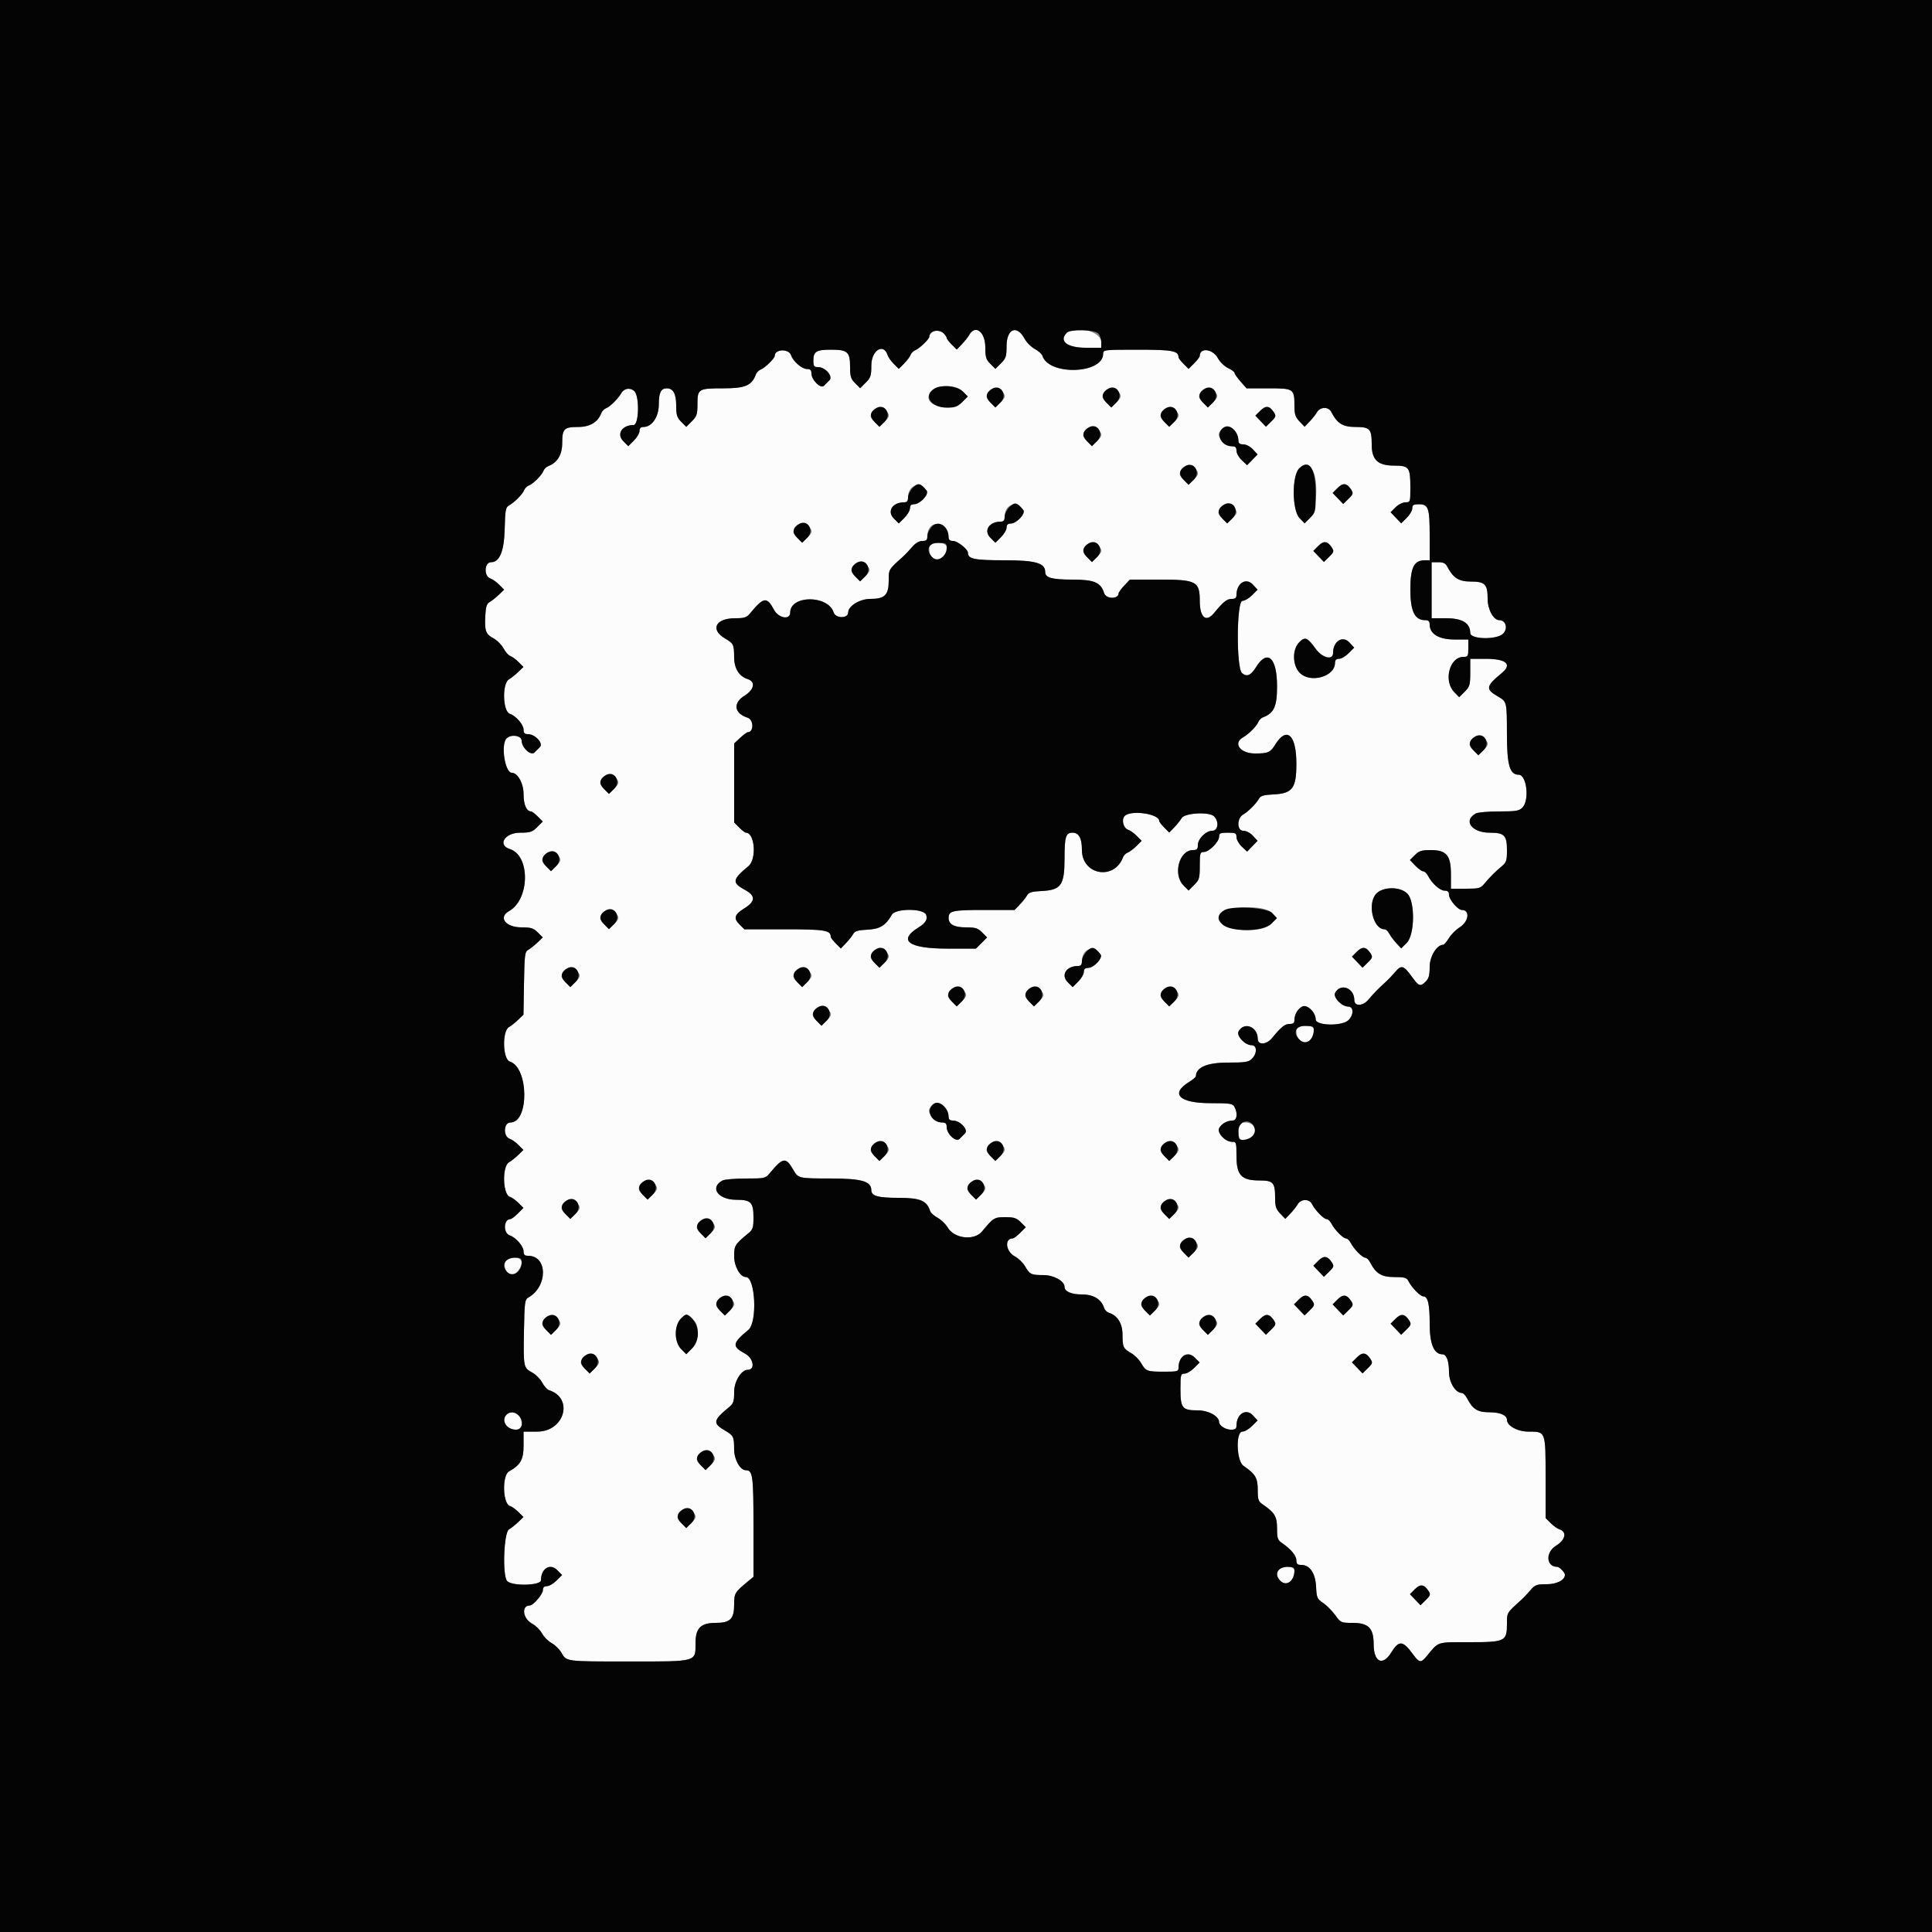 <svg id="svg" version="1.1" xmlns="http://www.w3.org/2000/svg" xmlns:xlink="http://www.w3.org/1999/xlink" width="400" height="400" viewBox="0, 0, 400,400"><rect x="0" y="0" width="400" height="400" fill="#808080" stroke="none"/><g id="svgg"><path id="path0" d="M192.880 68.880 C 192.616 69.144,192.400 69.518,192.400 69.711 C 192.400 70.207,190.338 72.194,189.491 72.514 C 189.101 72.661,188.661 73.101,188.514 73.491 C 188.367 73.881,187.760 74.690,187.166 75.288 L 186.085 76.376 185.057 75.348 C 184.491 74.782,183.920 73.978,183.787 73.561 C 182.949 70.919,180.400 72.513,180.400 75.680 C 180.400 77.773,180.260 78.202,179.243 79.219 L 178.085 80.376 177.043 79.334 C 176.159 78.450,176.000 77.937,176.000 75.974 C 176.000 72.855,175.498 72.400,172.051 72.400 C 168.998 72.400,168.400 72.774,168.400 74.680 C 168.400 75.801,168.543 76.000,169.345 76.000 C 170.895 76.000,172.547 77.910,171.716 78.742 C 171.353 79.104,170.838 79.619,170.570 79.887 C 169.910 80.547,168.000 78.658,168.000 77.345 C 168.000 76.618,167.782 76.400,167.055 76.400 C 166.032 76.400,164.177 74.787,163.787 73.561 C 163.335 72.136,160.400 72.239,160.400 73.680 C 160.400 74.201,158.365 76.184,157.491 76.514 C 157.101 76.661,156.661 77.101,156.514 77.491 C 155.627 79.841,154.320 80.400,149.711 80.400 C 144.580 80.400,144.400 80.512,144.400 83.711 C 144.400 85.770,144.257 86.205,143.243 87.219 L 142.085 88.376 141.043 87.334 C 140.159 86.450,140.000 85.937,140.000 83.974 C 140.000 81.538,139.380 80.400,138.051 80.400 C 136.845 80.400,136.400 81.292,136.400 83.711 C 136.400 86.300,134.980 88.400,133.231 88.400 C 132.656 88.400,132.400 88.656,132.400 89.231 C 132.400 89.688,131.879 90.582,131.243 91.219 L 130.085 92.376 129.053 91.343 C 127.583 89.874,128.772 88.000,131.174 88.000 C 132.286 88.000,132.435 82.092,131.350 81.007 C 130.527 80.184,129.213 80.367,128.641 81.385 C 127.999 82.527,126.310 84.205,125.491 84.514 C 125.101 84.661,124.661 85.101,124.514 85.491 C 123.791 87.405,122.148 88.400,119.711 88.400 C 116.779 88.400,116.400 88.779,116.400 91.711 C 116.400 94.148,115.405 95.791,113.491 96.514 C 113.101 96.661,112.661 97.101,112.514 97.491 C 112.169 98.405,110.405 100.169,109.491 100.514 C 109.101 100.661,108.661 101.101,108.514 101.491 C 108.205 102.309,106.529 103.997,105.385 104.643 C 104.690 105.035,104.587 105.599,104.486 109.587 C 104.372 114.121,103.433 116.400,101.680 116.400 C 100.239 116.400,100.136 119.335,101.561 119.787 C 101.978 119.920,102.782 120.491,103.348 121.057 L 104.376 122.085 103.273 123.143 C 102.666 123.724,101.816 124.399,101.385 124.641 C 100.771 124.986,100.573 125.595,100.478 127.425 C 100.311 130.619,100.544 131.281,102.142 132.141 C 102.899 132.548,103.848 133.494,104.251 134.243 C 104.654 134.992,105.285 135.700,105.652 135.816 C 106.019 135.933,106.782 136.491,107.348 137.057 L 108.376 138.085 107.273 139.143 C 106.666 139.724,105.816 140.399,105.385 140.641 C 103.928 141.461,104.072 147.315,105.561 147.787 C 106.787 148.177,108.400 150.032,108.400 151.055 C 108.400 151.782,108.618 152.000,109.345 152.000 C 110.781 152.000,112.547 153.910,111.801 154.656 C 111.486 154.971,110.971 155.486,110.656 155.801 C 109.910 156.547,108.000 154.781,108.000 153.345 C 108.000 152.278,105.809 151.951,104.880 152.880 C 103.639 154.121,104.542 160.000,105.974 160.000 C 107.194 160.000,108.400 162.200,108.400 164.426 C 108.400 166.605,109.014 168.000,109.974 168.000 C 110.148 168.000,110.760 168.469,111.334 169.043 L 112.376 170.085 111.219 171.243 C 110.202 172.260,109.773 172.400,107.680 172.400 C 104.513 172.400,102.919 174.949,105.561 175.787 C 109.822 177.140,109.698 186.217,105.385 188.641 C 103.092 189.929,104.688 192.000,107.974 192.000 C 109.937 192.000,110.450 192.159,111.334 193.043 L 112.376 194.085 111.273 195.143 C 110.666 195.724,109.816 196.399,109.385 196.643 C 108.663 197.050,108.591 197.609,108.490 203.584 L 108.380 210.082 107.274 211.141 C 106.666 211.723,105.816 212.399,105.385 212.641 C 103.928 213.461,104.072 219.315,105.561 219.787 C 109.475 221.030,109.582 232.400,105.680 232.400 C 104.239 232.400,104.136 235.335,105.561 235.787 C 105.978 235.920,106.782 236.491,107.348 237.057 L 108.376 238.085 107.273 239.143 C 106.666 239.724,105.816 240.399,105.385 240.641 C 103.928 241.461,104.072 247.315,105.561 247.787 C 105.978 247.920,106.782 248.491,107.348 249.057 L 108.376 250.085 107.219 251.243 C 106.582 251.879,105.890 252.400,105.680 252.400 C 104.239 252.400,104.136 255.335,105.561 255.787 C 106.787 256.177,108.400 258.032,108.400 259.055 C 108.400 259.782,108.618 260.000,109.345 260.000 C 113.415 260.000,113.444 266.351,109.385 268.643 C 108.665 269.049,108.591 269.611,108.486 275.443 C 108.349 283.020,108.383 283.194,110.142 284.141 C 110.899 284.548,111.848 285.494,112.251 286.243 C 112.654 286.992,113.285 287.700,113.652 287.816 C 118.845 289.465,116.889 296.400,111.231 296.400 L 108.400 296.400 108.400 299.231 C 108.400 302.195,107.791 303.287,105.385 304.641 C 103.928 305.461,104.072 311.315,105.561 311.787 C 105.978 311.920,106.782 312.491,107.348 313.057 L 108.376 314.085 107.273 315.143 C 106.666 315.724,105.816 316.399,105.385 316.643 C 104.291 317.260,103.979 326.322,105.017 327.359 C 106.093 328.436,112.000 328.279,112.000 327.174 C 112.000 324.772,113.874 323.583,115.343 325.053 L 116.376 326.085 115.219 327.243 C 114.582 327.879,113.688 328.400,113.231 328.400 C 112.656 328.400,112.400 328.656,112.400 329.231 C 112.400 330.064,110.395 332.400,109.680 332.400 C 107.893 332.400,108.228 335.111,110.142 336.141 C 110.899 336.548,111.833 337.467,112.218 338.182 C 112.603 338.897,113.489 339.789,114.187 340.165 C 114.885 340.541,115.790 341.423,116.198 342.124 C 117.311 344.038,116.932 343.987,130.100 343.994 C 144.461 344.001,144.000 344.127,144.000 340.182 C 144.000 337.077,145.077 336.000,148.182 336.000 C 151.198 336.000,152.000 335.198,152.000 332.182 C 152.000 329.858,152.109 329.679,154.948 327.330 L 156.000 326.461 156.000 316.059 C 156.000 305.495,155.852 304.400,154.426 304.400 C 153.230 304.400,152.000 302.198,151.994 300.045 C 151.987 297.478,151.856 297.205,150.167 296.223 C 147.505 294.676,147.597 294.102,150.948 291.330 C 151.858 290.578,152.000 290.154,152.000 288.191 C 152.000 285.992,153.473 283.600,154.828 283.600 C 156.410 283.600,156.012 281.204,154.276 280.269 C 151.490 278.768,151.578 278.117,154.948 275.330 C 156.843 273.764,156.395 264.400,154.426 264.400 C 153.250 264.400,152.000 262.199,152.000 260.127 C 152.000 257.865,152.120 257.669,154.948 255.330 C 155.871 254.568,156.000 254.165,156.000 252.059 C 156.000 248.932,155.481 248.400,152.426 248.400 C 148.667 248.400,146.862 245.866,149.583 244.409 C 150.003 244.184,152.173 244.000,154.404 244.000 C 158.297 244.000,158.496 243.958,159.330 242.948 C 162.102 239.597,162.676 239.505,164.223 242.167 C 165.281 243.987,165.282 243.987,172.045 243.994 C 178.408 244.000,180.400 244.580,180.400 246.426 C 180.400 247.615,181.765 248.000,185.974 248.000 C 190.524 248.000,191.892 248.569,192.584 250.748 C 192.700 251.115,193.394 251.738,194.126 252.132 C 194.857 252.526,195.790 253.423,196.198 254.124 C 197.554 256.456,201.688 256.934,203.330 254.948 C 205.669 252.120,205.865 252.000,208.127 252.000 C 209.925 252.000,210.467 252.176,211.334 253.043 L 212.376 254.085 211.219 255.243 C 210.582 255.879,209.890 256.400,209.680 256.400 C 207.910 256.400,208.223 259.108,210.111 260.124 C 210.851 260.523,211.790 261.423,212.198 262.124 C 213.207 263.860,213.468 263.987,216.045 263.994 C 218.198 264.000,220.400 265.230,220.400 266.426 C 220.400 267.386,221.795 268.000,223.974 268.000 C 226.400 268.000,228.025 268.989,228.606 270.820 C 228.735 271.226,229.174 271.665,229.580 271.794 C 231.385 272.366,232.400 274.005,232.406 276.355 C 232.413 278.925,232.542 279.194,234.246 280.184 C 234.931 280.583,235.817 281.469,236.216 282.154 C 237.236 283.909,237.434 283.987,240.900 283.994 C 243.768 284.000,244.000 283.938,244.000 283.174 C 244.000 280.772,245.874 279.583,247.343 281.053 L 248.376 282.085 247.219 283.243 C 246.582 283.879,245.688 284.400,245.231 284.400 C 244.460 284.400,244.400 284.628,244.400 287.571 C 244.400 291.548,244.765 292.000,247.974 292.000 C 250.200 292.000,252.400 293.206,252.400 294.426 C 252.400 295.138,253.731 296.000,254.829 296.000 C 255.746 296.000,256.000 295.821,256.000 295.174 C 256.000 292.753,257.976 291.502,259.391 293.028 L 260.373 294.088 259.217 295.244 C 258.582 295.880,257.688 296.400,257.231 296.400 C 255.803 296.400,255.989 302.481,257.448 303.481 C 259.921 305.178,260.400 305.982,260.400 308.440 C 260.400 310.496,260.520 310.845,261.448 311.481 C 263.921 313.178,264.400 313.982,264.400 316.440 C 264.400 318.496,264.520 318.845,265.448 319.481 C 267.290 320.745,268.400 322.090,268.400 323.058 C 268.400 323.801,268.616 324.000,269.419 324.000 C 271.186 324.000,272.346 325.714,272.482 328.525 C 272.591 330.795,272.696 331.037,273.929 331.865 C 274.659 332.357,275.785 333.488,276.431 334.379 C 277.580 335.965,277.657 336.000,280.022 336.000 C 283.324 336.000,284.400 337.081,284.400 340.396 C 284.400 344.128,286.253 345.027,288.028 342.155 C 289.637 339.551,290.430 339.612,292.543 342.500 C 293.846 344.281,294.183 344.335,295.330 342.948 C 297.942 339.791,297.313 340.000,304.182 340.000 C 311.657 340.000,312.000 339.832,312.000 336.182 C 312.000 333.865,311.947 333.956,314.848 331.343 C 315.372 330.872,316.274 329.927,316.854 329.243 C 317.802 328.125,318.134 328.000,320.154 328.000 C 322.335 328.000,324.000 327.147,324.000 326.029 C 324.000 325.575,322.864 324.400,322.426 324.400 C 320.105 324.400,319.920 321.409,322.155 320.028 C 324.166 318.785,324.479 317.133,322.803 316.601 C 322.406 316.475,321.613 315.904,321.040 315.331 L 320.000 314.291 320.000 305.974 C 320.000 296.248,320.057 296.400,316.426 296.400 C 314.200 296.400,312.000 295.194,312.000 293.974 C 312.000 293.018,310.605 292.400,308.447 292.400 C 305.933 292.400,304.937 291.798,303.794 289.588 C 303.456 288.935,302.948 288.400,302.665 288.400 C 301.345 288.400,300.000 286.205,300.000 284.052 C 300.000 281.798,299.487 280.400,298.661 280.400 C 296.889 280.400,296.000 278.279,296.000 274.052 C 296.000 269.960,295.630 268.400,294.661 268.400 C 294.063 268.400,292.301 266.595,291.635 265.300 C 291.229 264.511,290.861 264.400,288.661 264.400 C 286.009 264.400,284.867 263.695,283.635 261.300 C 283.380 260.805,282.942 260.400,282.661 260.400 C 282.063 260.400,280.301 258.595,279.635 257.300 C 279.380 256.805,278.942 256.400,278.661 256.400 C 278.063 256.400,276.301 254.595,275.635 253.300 C 275.380 252.805,274.942 252.400,274.661 252.400 C 274.058 252.400,272.300 250.592,271.622 249.276 C 271.038 248.142,269.302 248.205,268.640 249.385 C 268.398 249.816,267.729 250.661,267.153 251.262 L 266.107 252.355 265.053 251.256 C 264.188 250.353,264.000 249.780,264.000 248.052 C 264.000 244.815,263.626 244.400,260.708 244.400 C 257.016 244.400,256.000 243.305,256.000 239.325 C 256.000 236.517,255.962 236.400,255.055 236.400 C 253.654 236.400,251.907 234.520,252.419 233.564 C 252.905 232.657,254.061 232.000,255.174 232.000 C 256.104 232.000,256.317 230.540,255.586 229.174 C 255.214 228.479,254.711 228.400,250.640 228.400 C 244.141 228.400,242.195 226.475,246.195 224.003 C 246.968 223.526,247.600 222.988,247.600 222.810 C 247.600 220.997,249.928 220.000,254.160 220.000 C 257.867 220.000,258.501 219.899,259.200 219.200 C 260.322 218.078,260.275 216.400,259.122 216.400 C 257.769 216.400,255.938 214.464,256.426 213.551 C 257.543 211.464,260.400 212.548,260.400 215.058 C 260.400 216.409,262.178 216.342,263.330 214.948 C 265.281 212.590,266.011 212.000,266.982 212.000 C 267.744 212.000,268.000 211.792,268.000 211.174 C 268.000 210.042,268.661 208.903,269.613 208.393 C 270.604 207.863,272.400 209.581,272.400 211.058 C 272.400 212.389,277.897 212.503,279.200 211.200 C 280.322 210.078,280.275 208.400,279.122 208.400 C 277.769 208.400,275.938 206.464,276.426 205.551 C 277.543 203.464,280.400 204.548,280.400 207.058 C 280.400 208.409,282.178 208.342,283.330 206.948 C 284.297 205.780,285.416 204.633,286.848 203.343 C 287.372 202.872,288.287 201.913,288.882 201.213 C 290.158 199.711,290.597 199.847,292.374 202.300 C 293.768 204.225,294.077 204.323,295.200 203.200 C 295.809 202.591,296.000 201.867,296.000 200.160 C 296.000 198.005,297.482 195.600,298.810 195.600 C 298.988 195.600,299.519 194.979,299.988 194.220 C 300.457 193.461,301.443 192.468,302.180 192.012 C 304.095 190.829,304.418 188.400,302.661 188.400 C 301.843 188.400,300.000 186.238,300.000 185.278 C 300.000 184.627,299.761 184.400,299.075 184.400 C 298.125 184.400,296.456 182.896,295.635 181.300 C 295.380 180.805,294.942 180.400,294.661 180.400 C 294.380 180.400,293.645 179.873,293.028 179.229 L 291.906 178.058 292.935 177.029 C 293.795 176.169,294.331 176.000,296.201 176.000 C 299.503 176.000,300.400 177.081,300.400 181.058 L 300.400 184.000 303.430 184.000 C 306.215 184.000,306.531 183.915,307.330 182.948 C 308.435 181.613,309.613 180.435,310.948 179.330 C 311.871 178.568,312.000 178.165,312.000 176.059 C 312.000 172.932,311.481 172.400,308.426 172.400 C 304.667 172.400,302.862 169.866,305.583 168.409 C 306.003 168.184,308.159 168.000,310.374 168.000 C 313.867 168.000,314.506 167.894,315.200 167.200 C 316.701 165.699,316.097 160.400,314.426 160.400 C 312.580 160.400,312.000 158.408,311.994 152.045 C 311.987 145.282,311.987 145.281,310.167 144.223 C 307.505 142.676,307.597 142.102,310.948 139.330 C 313.140 137.518,311.852 136.400,307.571 136.400 L 304.400 136.400 304.400 139.231 C 304.400 141.814,304.300 142.162,303.253 143.208 L 302.107 144.355 301.053 143.256 C 298.816 140.920,300.123 136.000,302.982 136.000 C 303.922 136.000,304.000 135.862,304.000 134.200 L 304.000 132.400 301.122 132.400 C 297.921 132.400,296.000 131.247,296.000 129.325 C 296.000 128.625,295.775 128.400,295.075 128.400 C 292.893 128.400,292.000 126.559,292.000 122.060 C 292.000 117.516,292.746 116.000,294.982 116.000 L 296.000 116.000 296.000 110.974 C 296.000 105.153,295.746 104.400,293.786 104.400 C 292.650 104.400,292.400 104.550,292.400 105.231 C 292.400 105.688,291.884 106.578,291.253 107.208 L 290.107 108.355 289.006 107.206 L 287.906 106.058 288.935 105.029 C 289.501 104.463,290.421 104.000,290.982 104.000 C 291.983 104.000,292.000 103.949,292.000 100.974 C 292.000 96.741,291.751 96.400,288.661 96.400 C 285.269 96.400,284.000 95.216,284.000 92.052 C 284.000 88.803,283.631 88.400,280.661 88.400 C 278.003 88.400,276.869 87.697,275.622 85.276 C 275.038 84.142,273.302 84.205,272.640 85.385 C 272.398 85.816,271.729 86.661,271.153 87.262 L 270.107 88.355 269.053 87.256 C 268.188 86.353,268.000 85.780,268.000 84.052 C 268.000 80.483,267.878 80.400,262.627 80.400 L 258.083 80.400 256.841 78.986 C 256.159 78.208,255.600 77.407,255.600 77.205 C 255.600 77.003,254.993 76.550,254.252 76.198 C 253.510 75.846,252.565 74.930,252.152 74.162 C 251.112 72.231,248.400 71.883,248.400 73.680 C 248.400 73.890,247.879 74.582,247.243 75.219 L 246.085 76.376 245.043 75.334 C 244.469 74.760,244.000 74.148,244.000 73.974 C 244.000 72.635,242.744 72.400,235.571 72.400 C 228.578 72.400,228.400 72.421,228.400 73.231 C 228.400 77.441,217.139 77.818,215.816 73.652 C 215.700 73.285,214.992 72.654,214.243 72.251 C 213.494 71.848,212.548 70.899,212.141 70.142 C 210.536 67.161,208.400 68.039,208.400 71.680 C 208.400 73.773,208.260 74.202,207.243 75.219 L 206.085 76.376 205.043 75.334 C 204.159 74.450,204.000 73.937,204.000 71.974 C 204.000 68.688,201.929 67.092,200.641 69.385 C 200.398 69.816,199.724 70.666,199.143 71.273 L 198.085 72.376 197.043 71.334 C 196.469 70.760,196.000 70.148,196.000 69.974 C 196.000 68.771,193.770 67.990,192.880 68.880 M220.880 68.880 C 219.153 70.607,220.915 72.000,224.829 72.000 L 228.000 72.000 228.000 70.829 C 228.000 68.642,222.596 67.164,220.880 68.880 M199.334 81.043 L 200.376 82.085 199.219 83.243 C 196.967 85.494,191.088 84.051,192.415 81.572 C 193.444 79.650,197.621 79.330,199.334 81.043 M207.882 81.560 C 208.189 82.051,208.025 82.455,207.181 83.286 L 206.080 84.371 205.050 83.341 C 204.242 82.533,204.105 82.151,204.415 81.572 C 205.296 79.926,206.858 79.920,207.882 81.560 M231.882 81.560 C 232.189 82.051,232.025 82.455,231.181 83.286 L 230.080 84.371 229.050 83.341 C 228.242 82.533,228.105 82.151,228.415 81.572 C 229.296 79.926,230.858 79.920,231.882 81.560 M251.882 81.560 C 252.189 82.051,252.025 82.455,251.181 83.286 L 250.080 84.371 249.050 83.341 C 248.242 82.533,248.105 82.151,248.415 81.572 C 249.296 79.926,250.858 79.920,251.882 81.560 M183.882 85.560 C 184.189 86.051,184.025 86.455,183.181 87.286 L 182.080 88.371 181.050 87.341 C 180.242 86.533,180.105 86.151,180.415 85.572 C 181.296 83.926,182.858 83.920,183.882 85.560 M243.882 85.560 C 244.189 86.051,244.025 86.455,243.181 87.286 L 242.080 88.371 241.050 87.341 C 240.242 86.533,240.105 86.151,240.415 85.572 C 241.296 83.926,242.858 83.920,243.882 85.560 M263.719 85.334 C 264.235 86.122,264.188 86.296,263.194 87.275 L 262.102 88.350 261.004 87.204 L 259.906 86.058 260.931 85.033 C 262.058 83.906,262.840 83.990,263.719 85.334 M227.882 89.560 C 228.189 90.051,228.025 90.455,227.181 91.286 L 226.080 92.371 225.050 91.341 C 224.242 90.533,224.105 90.151,224.415 89.572 C 225.296 87.926,226.858 87.920,227.882 89.560 M255.776 89.420 C 256.119 89.943,256.400 90.738,256.400 91.186 C 256.400 91.792,256.661 92.000,257.419 92.000 C 258.003 92.000,258.850 92.445,259.403 93.041 L 260.369 94.083 259.284 95.202 L 258.200 96.322 257.100 95.286 C 256.495 94.716,256.000 93.834,256.000 93.325 C 256.000 92.619,255.776 92.400,255.055 92.400 C 253.662 92.400,251.907 90.520,252.415 89.572 C 253.324 87.874,254.722 87.811,255.776 89.420 M247.882 97.560 C 248.189 98.051,248.025 98.455,247.181 99.286 L 246.080 100.371 245.050 99.341 C 244.242 98.533,244.105 98.151,244.415 97.572 C 245.296 95.926,246.858 95.920,247.882 97.560 M271.776 97.420 C 272.995 99.280,272.646 105.815,271.253 107.208 L 270.107 108.355 269.053 107.256 C 267.494 105.628,267.442 98.522,268.978 96.986 C 270.078 95.886,270.850 96.006,271.776 97.420 M191.852 101.579 C 192.426 102.313,190.487 104.400,189.231 104.400 C 188.656 104.400,188.400 104.656,188.400 105.231 C 188.400 105.688,187.879 106.582,187.243 107.219 L 186.085 108.376 185.053 107.343 C 183.583 105.874,184.772 104.000,187.174 104.000 C 187.792 104.000,188.000 103.744,188.000 102.982 C 188.000 100.449,190.312 99.607,191.852 101.579 M279.719 101.334 C 280.235 102.122,280.188 102.296,279.194 103.275 L 278.102 104.350 277.004 103.204 L 275.906 102.058 276.931 101.033 C 278.058 99.906,278.840 99.990,279.719 101.334 M211.852 105.579 C 212.426 106.313,210.487 108.400,209.231 108.400 C 208.656 108.400,208.400 108.656,208.400 109.231 C 208.400 109.688,207.879 110.582,207.243 111.219 L 206.085 112.376 205.053 111.343 C 203.583 109.874,204.772 108.000,207.174 108.000 C 207.792 108.000,208.000 107.744,208.000 106.982 C 208.000 104.449,210.312 103.607,211.852 105.579 M255.719 105.334 C 256.235 106.123,256.188 106.297,255.183 107.286 L 254.080 108.371 253.050 107.341 C 252.242 106.533,252.105 106.151,252.415 105.572 C 253.303 103.913,254.722 103.811,255.719 105.334 M167.882 109.560 C 168.189 110.051,168.025 110.455,167.181 111.286 L 166.080 112.371 165.050 111.341 C 164.242 110.533,164.105 110.151,164.415 109.572 C 165.296 107.926,166.858 107.920,167.882 109.560 M195.887 109.600 C 196.155 109.930,196.380 110.605,196.387 111.100 C 196.397 111.776,196.635 112.000,197.345 112.000 C 198.230 112.000,200.400 113.723,200.400 114.426 C 200.400 115.731,201.693 116.000,207.974 116.000 C 214.415 116.000,216.400 116.572,216.400 118.426 C 216.400 119.615,217.765 120.000,221.974 120.000 C 226.553 120.000,227.891 120.566,228.601 122.803 C 229.002 124.067,231.600 124.088,231.600 122.828 C 231.600 122.639,232.122 121.926,232.760 121.242 L 233.921 120.000 240.106 120.000 C 247.702 120.000,248.400 120.373,248.400 124.426 C 248.400 127.833,249.684 128.938,251.330 126.948 C 253.281 124.590,254.011 124.000,254.982 124.000 C 255.744 124.000,256.000 123.792,256.000 123.174 C 256.000 120.753,257.976 119.502,259.391 121.028 L 260.373 122.088 259.217 123.244 C 258.582 123.880,257.688 124.400,257.231 124.400 C 256.011 124.400,255.929 138.250,257.142 139.348 C 258.103 140.217,258.977 139.856,260.028 138.155 C 262.400 134.317,264.400 136.116,264.400 142.089 C 264.400 146.283,263.781 147.649,261.491 148.514 C 261.101 148.661,260.661 149.101,260.514 149.491 C 260.205 150.309,258.530 151.996,257.385 152.643 C 255.199 153.877,256.745 156.000,259.829 156.000 C 262.553 156.000,263.012 155.798,264.028 154.155 C 266.400 150.317,268.400 152.116,268.400 158.089 C 268.400 163.241,267.614 164.287,263.593 164.480 C 261.594 164.576,260.993 164.760,260.642 165.385 C 260.074 166.393,258.391 168.075,257.385 168.641 C 256.055 169.387,256.063 172.000,257.395 172.000 C 258.005 172.000,258.839 172.432,259.403 173.041 L 260.369 174.083 259.284 175.202 L 258.200 176.322 257.100 175.286 C 256.495 174.716,256.000 173.834,256.000 173.325 C 256.000 172.495,255.815 172.400,254.200 172.400 C 252.644 172.400,252.400 172.513,252.400 173.231 C 252.400 174.305,250.305 176.400,249.231 176.400 C 248.468 176.400,248.400 176.632,248.400 179.231 C 248.400 181.820,248.301 182.160,247.243 183.219 L 246.085 184.376 245.043 183.334 C 242.784 181.075,244.126 176.000,246.982 176.000 C 247.806 176.000,248.000 175.806,248.000 174.982 C 248.000 173.671,249.671 172.000,250.982 172.000 C 252.206 172.000,252.443 170.100,251.355 169.012 C 250.363 168.020,245.251 168.304,244.642 169.385 C 244.399 169.816,243.724 170.666,243.143 171.273 L 242.085 172.376 241.043 171.334 C 240.469 170.760,240.000 170.148,240.000 169.974 C 240.000 168.449,233.942 167.624,232.804 168.995 C 232.147 169.787,232.607 171.485,233.561 171.787 C 233.978 171.920,234.782 172.491,235.348 173.057 L 236.376 174.085 235.288 175.166 C 234.690 175.760,233.881 176.367,233.491 176.514 C 233.101 176.661,232.661 177.101,232.514 177.491 C 230.676 182.358,224.000 181.168,224.000 175.974 C 224.000 173.538,223.380 172.400,222.051 172.400 C 220.662 172.400,220.400 173.244,220.400 177.711 C 220.400 183.287,219.693 184.283,215.593 184.480 C 213.594 184.576,212.993 184.760,212.642 185.385 C 212.399 185.816,211.719 186.671,211.131 187.285 L 210.062 188.400 203.711 188.400 C 197.174 188.400,196.400 188.575,196.400 190.051 C 196.400 191.380,197.538 192.000,199.974 192.000 C 201.937 192.000,202.450 192.159,203.334 193.043 L 204.376 194.085 203.219 195.243 L 202.062 196.400 196.085 196.400 C 188.108 196.400,185.815 194.710,190.155 192.028 C 191.638 191.111,192.105 190.338,191.743 189.397 C 191.225 188.047,185.400 188.037,184.641 189.385 C 183.386 191.617,182.180 192.355,179.593 192.480 C 177.594 192.576,176.993 192.760,176.642 193.385 C 176.399 193.816,175.724 194.666,175.143 195.273 L 174.085 196.376 173.043 195.334 C 172.469 194.760,172.000 194.148,172.000 193.974 C 172.000 192.598,170.798 192.400,162.426 192.400 L 154.109 192.400 153.064 191.355 C 151.817 190.108,152.077 189.312,154.155 188.028 C 156.420 186.628,156.458 185.444,154.276 184.269 C 151.490 182.768,151.578 182.117,154.948 179.330 C 156.702 177.880,156.289 172.400,154.426 172.400 C 154.252 172.400,153.635 171.925,153.055 171.345 L 152.000 170.291 152.000 162.106 L 152.000 153.921 153.242 152.760 C 153.926 152.122,154.639 151.600,154.828 151.600 C 156.088 151.600,156.067 149.002,154.803 148.601 C 151.992 147.709,151.686 145.554,154.155 144.028 C 156.166 142.785,156.479 141.133,154.803 140.601 C 153.015 140.033,152.000 138.388,151.994 136.045 C 151.987 133.478,151.856 133.205,150.167 132.223 C 146.969 130.365,148.114 128.000,152.212 128.000 C 154.153 128.000,154.580 127.856,155.330 126.948 C 158.117 123.578,158.768 123.490,160.269 126.276 C 161.204 128.012,163.600 128.410,163.600 126.828 C 163.600 123.181,171.444 123.159,172.601 126.803 C 173.002 128.067,175.600 128.088,175.600 126.828 C 175.600 125.483,177.992 124.000,180.160 124.000 C 183.200 124.000,184.000 123.204,184.000 120.182 C 184.000 117.865,183.947 117.956,186.848 115.343 C 187.372 114.872,188.274 113.927,188.854 113.243 C 189.537 112.438,190.276 112.000,190.954 112.000 C 191.808 112.000,192.000 111.813,192.000 110.982 C 192.000 108.428,194.278 107.618,195.887 109.600 M227.882 113.560 C 228.189 114.051,228.025 114.455,227.181 115.286 L 226.080 116.371 225.050 115.341 C 224.242 114.533,224.105 114.151,224.415 113.572 C 225.296 111.926,226.858 111.920,227.882 113.560 M275.719 113.334 C 276.235 114.122,276.188 114.296,275.194 115.275 L 274.102 116.350 273.004 115.204 L 271.906 114.058 272.931 113.033 C 274.058 111.906,274.840 111.990,275.719 113.334 M192.400 113.571 C 192.400 115.693,193.859 116.541,195.200 115.200 C 196.730 113.670,196.276 112.400,194.200 112.400 C 192.476 112.400,192.400 112.450,192.400 113.571 M179.882 117.560 C 180.189 118.051,180.025 118.455,179.181 119.286 L 178.080 120.371 177.050 119.341 C 176.242 118.533,176.105 118.151,176.415 117.572 C 177.296 115.926,178.858 115.920,179.882 117.560 M296.400 122.200 L 296.400 128.000 299.419 128.000 C 302.752 128.000,304.400 129.012,304.400 131.058 C 304.400 132.389,309.897 132.503,311.200 131.200 C 312.259 130.141,311.778 128.400,310.426 128.400 C 309.206 128.400,308.000 126.200,308.000 123.974 C 308.000 120.945,307.458 120.400,304.446 120.400 C 302.030 120.400,300.833 119.629,299.635 117.300 C 299.290 116.629,298.819 116.400,297.786 116.400 L 296.400 116.400 296.400 122.200 M272.374 134.300 C 273.792 136.258,276.000 136.790,276.000 135.174 C 276.000 132.753,277.976 131.502,279.391 133.028 L 280.373 134.088 279.217 135.244 C 278.582 135.880,277.688 136.400,277.231 136.400 C 276.656 136.400,276.400 136.656,276.400 137.231 C 276.400 140.106,271.248 141.546,269.075 139.278 C 267.563 137.700,267.524 134.439,269.001 132.963 C 270.199 131.765,270.674 131.953,272.374 134.300 M307.882 153.560 C 308.189 154.051,308.025 154.455,307.181 155.286 L 306.080 156.371 305.050 155.341 C 304.242 154.533,304.105 154.151,304.415 153.572 C 305.296 151.926,306.858 151.920,307.882 153.560 M127.882 161.560 C 128.189 162.051,128.025 162.455,127.181 163.286 L 126.080 164.371 125.050 163.341 C 124.242 162.533,124.105 162.151,124.415 161.572 C 125.296 159.926,126.858 159.920,127.882 161.560 M115.882 177.560 C 116.189 178.051,116.025 178.455,115.181 179.286 L 114.080 180.371 113.050 179.341 C 112.242 178.533,112.105 178.151,112.415 177.572 C 113.296 175.926,114.858 175.920,115.882 177.560 M291.419 185.058 C 293.013 186.778,292.902 193.560,291.253 195.208 L 290.107 196.355 289.102 195.277 C 288.550 194.685,287.889 193.795,287.635 193.300 C 287.380 192.805,286.942 192.400,286.661 192.400 C 284.250 192.400,283.016 186.948,284.982 184.982 C 286.449 183.515,290.028 183.557,291.419 185.058 M127.882 189.560 C 128.189 190.051,128.025 190.455,127.181 191.286 L 126.080 192.371 125.050 191.341 C 124.242 190.533,124.105 190.151,124.415 189.572 C 125.296 187.926,126.858 187.920,127.882 189.560 M263.406 189.044 L 264.373 190.088 263.217 191.244 C 260.620 193.842,250.932 192.342,252.415 189.572 C 253.481 187.579,261.683 187.185,263.406 189.044 M183.882 197.560 C 184.189 198.051,184.025 198.455,183.181 199.286 L 182.080 200.371 181.050 199.341 C 180.242 198.533,180.105 198.151,180.415 197.572 C 181.296 195.926,182.858 195.920,183.882 197.560 M227.852 197.579 C 228.426 198.313,226.487 200.400,225.231 200.400 C 224.656 200.400,224.400 200.656,224.400 201.231 C 224.400 201.688,223.879 202.582,223.243 203.219 L 222.085 204.376 221.053 203.343 C 219.583 201.874,220.772 200.000,223.174 200.000 C 223.792 200.000,224.000 199.744,224.000 198.982 C 224.000 196.449,226.312 195.607,227.852 197.579 M283.719 197.334 C 284.235 198.122,284.188 198.296,283.194 199.275 L 282.102 200.350 281.004 199.204 L 279.906 198.058 280.931 197.033 C 282.058 195.906,282.840 195.990,283.719 197.334 M119.882 201.560 C 120.189 202.051,120.025 202.455,119.181 203.286 L 118.080 204.371 117.050 203.341 C 116.242 202.533,116.105 202.151,116.415 201.572 C 117.296 199.926,118.858 199.920,119.882 201.560 M167.882 201.560 C 168.189 202.051,168.025 202.455,167.181 203.286 L 166.080 204.371 165.050 203.341 C 164.242 202.533,164.105 202.151,164.415 201.572 C 165.296 199.926,166.858 199.920,167.882 201.560 M199.882 205.560 C 200.189 206.051,200.025 206.455,199.181 207.286 L 198.080 208.371 197.050 207.341 C 196.242 206.533,196.105 206.151,196.415 205.572 C 197.296 203.926,198.858 203.920,199.882 205.560 M215.882 205.560 C 216.189 206.051,216.025 206.455,215.181 207.286 L 214.080 208.371 213.050 207.341 C 212.242 206.533,212.105 206.151,212.415 205.572 C 213.296 203.926,214.858 203.920,215.882 205.560 M243.882 205.560 C 244.189 206.051,244.025 206.455,243.181 207.286 L 242.080 208.371 241.050 207.341 C 240.242 206.533,240.105 206.151,240.415 205.572 C 241.296 203.926,242.858 203.920,243.882 205.560 M171.882 209.560 C 172.189 210.051,172.025 210.455,171.181 211.286 L 170.080 212.371 169.050 211.341 C 168.242 210.533,168.105 210.151,168.415 209.572 C 169.296 207.926,170.858 207.920,171.882 209.560 M268.400 213.538 C 268.400 215.823,270.970 216.620,271.753 214.578 C 272.408 212.871,272.072 212.400,270.200 212.400 C 268.488 212.400,268.400 212.456,268.400 213.538 M195.887 229.600 C 196.155 229.930,196.380 230.605,196.387 231.100 C 196.397 231.776,196.635 232.000,197.345 232.000 C 198.781 232.000,200.547 233.910,199.801 234.656 C 199.486 234.971,198.971 235.486,198.656 235.801 C 197.910 236.547,196.000 234.781,196.000 233.345 C 196.000 232.618,195.782 232.400,195.055 232.400 C 193.662 232.400,191.907 230.520,192.415 229.572 C 193.315 227.889,194.506 227.899,195.887 229.600 M256.400 234.200 C 256.400 236.123,257.075 236.523,258.779 235.611 C 260.652 234.609,259.969 232.400,257.786 232.400 C 256.410 232.400,256.400 232.413,256.400 234.200 M183.882 237.560 C 184.189 238.051,184.025 238.455,183.181 239.286 L 182.080 240.371 181.050 239.341 C 180.242 238.533,180.105 238.151,180.415 237.572 C 181.296 235.926,182.858 235.920,183.882 237.560 M207.882 237.560 C 208.189 238.051,208.025 238.455,207.181 239.286 L 206.080 240.371 205.050 239.341 C 204.242 238.533,204.105 238.151,204.415 237.572 C 205.296 235.926,206.858 235.920,207.882 237.560 M243.882 237.560 C 244.189 238.051,244.025 238.455,243.181 239.286 L 242.080 240.371 241.050 239.341 C 240.242 238.533,240.105 238.151,240.415 237.572 C 241.296 235.926,242.858 235.920,243.882 237.560 M135.882 245.560 C 136.189 246.051,136.025 246.455,135.181 247.286 L 134.080 248.371 133.050 247.341 C 132.242 246.533,132.105 246.151,132.415 245.572 C 133.296 243.926,134.858 243.920,135.882 245.560 M203.882 245.560 C 204.189 246.051,204.025 246.455,203.181 247.286 L 202.080 248.371 201.050 247.341 C 200.242 246.533,200.105 246.151,200.415 245.572 C 201.296 243.926,202.858 243.920,203.882 245.560 M119.882 249.560 C 120.189 250.051,120.025 250.455,119.181 251.286 L 118.080 252.371 117.050 251.341 C 116.242 250.533,116.105 250.151,116.415 249.572 C 117.296 247.926,118.858 247.920,119.882 249.560 M243.882 249.560 C 244.189 250.051,244.025 250.455,243.181 251.286 L 242.080 252.371 241.050 251.341 C 240.242 250.533,240.105 250.151,240.415 249.572 C 241.296 247.926,242.858 247.920,243.882 249.560 M147.882 253.560 C 148.189 254.051,148.025 254.455,147.181 255.286 L 146.080 256.371 145.050 255.341 C 144.242 254.533,144.105 254.151,144.415 253.572 C 145.296 251.926,146.858 251.920,147.882 253.560 M247.882 257.560 C 248.189 258.051,248.025 258.455,247.181 259.286 L 246.080 260.371 245.050 259.341 C 244.242 258.533,244.105 258.151,244.415 257.572 C 245.296 255.926,246.858 255.920,247.882 257.560 M275.719 261.334 C 276.235 262.122,276.188 262.296,275.194 263.275 L 274.102 264.350 273.004 263.204 L 271.906 262.058 272.931 261.033 C 274.058 259.906,274.840 259.990,275.719 261.334 M104.880 260.880 C 103.966 261.794,104.779 264.000,106.029 264.000 C 106.769 264.000,108.000 262.376,108.000 261.400 C 108.000 260.281,105.839 259.921,104.880 260.880 M151.882 269.560 C 152.189 270.051,152.025 270.455,151.181 271.286 L 150.080 272.371 149.050 271.341 C 148.242 270.533,148.105 270.151,148.415 269.572 C 149.296 267.926,150.858 267.920,151.882 269.560 M239.882 269.560 C 240.189 270.051,240.025 270.455,239.181 271.286 L 238.080 272.371 237.050 271.341 C 236.242 270.533,236.105 270.151,236.415 269.572 C 237.296 267.926,238.858 267.920,239.882 269.560 M271.719 269.334 C 272.235 270.122,272.188 270.296,271.194 271.275 L 270.102 272.350 269.004 271.204 L 267.906 270.058 268.931 269.033 C 270.058 267.906,270.840 267.990,271.719 269.334 M279.719 269.334 C 280.235 270.122,280.188 270.296,279.194 271.275 L 278.102 272.350 277.004 271.204 L 275.906 270.058 276.931 269.033 C 278.058 267.906,278.840 267.990,279.719 269.334 M115.882 273.560 C 116.189 274.051,116.025 274.455,115.181 275.286 L 114.080 276.371 113.050 275.341 C 112.242 274.533,112.105 274.151,112.415 273.572 C 113.296 271.926,114.858 271.920,115.882 273.560 M143.887 273.600 C 144.874 274.814,144.514 277.947,143.243 279.219 L 142.085 280.376 141.043 279.334 C 139.547 277.838,139.533 274.431,141.017 272.947 C 142.086 271.878,142.580 271.990,143.887 273.600 M251.882 273.560 C 252.189 274.051,252.025 274.455,251.181 275.286 L 250.080 276.371 249.050 275.341 C 248.242 274.533,248.105 274.151,248.415 273.572 C 249.296 271.926,250.858 271.920,251.882 273.560 M263.719 273.334 C 264.235 274.122,264.188 274.296,263.194 275.275 L 262.102 276.350 261.004 275.204 L 259.906 274.058 260.931 273.033 C 262.058 271.906,262.840 271.990,263.719 273.334 M291.719 273.334 C 292.235 274.122,292.188 274.296,291.194 275.275 L 290.102 276.350 289.004 275.204 L 287.906 274.058 288.931 273.033 C 290.058 271.906,290.840 271.990,291.719 273.334 M123.882 281.560 C 124.189 282.051,124.025 282.455,123.181 283.286 L 122.080 284.371 121.050 283.341 C 120.242 282.533,120.105 282.151,120.415 281.572 C 121.296 279.926,122.858 279.920,123.882 281.560 M283.719 281.334 C 284.235 282.122,284.188 282.296,283.194 283.275 L 282.102 284.350 281.004 283.204 L 279.906 282.058 280.931 281.033 C 282.058 279.906,282.840 279.990,283.719 281.334 M104.880 292.880 C 103.676 294.084,104.873 296.000,106.829 296.000 C 107.857 296.000,108.000 295.857,108.000 294.829 C 108.000 292.873,106.084 291.676,104.880 292.880 M147.882 301.560 C 148.189 302.051,148.025 302.455,147.181 303.286 L 146.080 304.371 145.050 303.341 C 144.242 302.533,144.105 302.151,144.415 301.572 C 145.296 299.926,146.858 299.920,147.882 301.560 M143.882 313.560 C 144.189 314.051,144.025 314.455,143.181 315.286 L 142.080 316.371 141.050 315.341 C 140.242 314.533,140.105 314.151,140.415 313.572 C 141.296 311.926,142.858 311.920,143.882 313.560 M264.880 324.880 C 264.178 325.582,264.293 326.579,265.167 327.370 C 266.420 328.504,268.000 327.276,268.000 325.167 C 268.000 324.269,265.702 324.058,264.880 324.880 M295.719 329.334 C 296.235 330.122,296.188 330.296,295.194 331.275 L 294.102 332.350 293.004 331.204 L 291.906 330.058 292.931 329.033 C 294.058 327.906,294.840 327.990,295.719 329.334 " stroke="none" fill="#fcfcfc" fill-rule="evenodd"></path><path id="path1" d="M0.000 200.000 L 0.000 400.000 200.000 400.000 L 400.000 400.000 400.000 200.000 L 400.000 0.000 200.000 0.000 L 0.000 0.000 0.000 200.000 M195.371 69.029 C 195.717 69.374,196.000 69.800,196.000 69.974 C 196.000 70.148,196.469 70.760,197.043 71.334 L 198.085 72.376 199.143 71.273 C 199.724 70.666,200.398 69.816,200.641 69.385 C 201.929 67.092,204.000 68.688,204.000 71.974 C 204.000 73.937,204.159 74.450,205.043 75.334 L 206.085 76.376 207.243 75.219 C 208.260 74.202,208.400 73.773,208.400 71.680 C 208.400 68.039,210.536 67.161,212.141 70.142 C 212.548 70.899,213.494 71.848,214.243 72.251 C 214.992 72.654,215.700 73.285,215.816 73.652 C 217.139 77.818,228.400 77.441,228.400 73.231 C 228.400 72.421,228.578 72.400,235.571 72.400 C 242.744 72.400,244.000 72.635,244.000 73.974 C 244.000 74.148,244.469 74.760,245.043 75.334 L 246.085 76.376 247.243 75.219 C 247.879 74.582,248.400 73.890,248.400 73.680 C 248.400 71.883,251.112 72.231,252.152 74.162 C 252.565 74.930,253.510 75.846,254.252 76.198 C 254.993 76.550,255.600 77.003,255.600 77.205 C 255.600 77.407,256.159 78.208,256.841 78.986 L 258.083 80.400 262.627 80.400 C 267.878 80.400,268.000 80.483,268.000 84.052 C 268.000 85.780,268.188 86.353,269.053 87.256 L 270.107 88.355 271.153 87.262 C 271.729 86.661,272.398 85.816,272.640 85.385 C 273.302 84.205,275.038 84.142,275.622 85.276 C 276.869 87.697,278.003 88.400,280.661 88.400 C 283.631 88.400,284.000 88.803,284.000 92.052 C 284.000 95.216,285.269 96.400,288.661 96.400 C 291.751 96.400,292.000 96.741,292.000 100.974 C 292.000 103.949,291.983 104.000,290.982 104.000 C 290.421 104.000,289.501 104.463,288.935 105.029 L 287.906 106.058 289.006 107.206 L 290.107 108.355 291.253 107.208 C 291.884 106.578,292.400 105.688,292.400 105.231 C 292.400 104.550,292.650 104.400,293.786 104.400 C 295.746 104.400,296.000 105.153,296.000 110.974 L 296.000 116.000 294.982 116.000 C 292.746 116.000,292.000 117.516,292.000 122.060 C 292.000 126.559,292.893 128.400,295.075 128.400 C 295.775 128.400,296.000 128.625,296.000 129.325 C 296.000 131.247,297.921 132.400,301.122 132.400 L 304.000 132.400 304.000 134.200 C 304.000 135.862,303.922 136.000,302.982 136.000 C 300.123 136.000,298.816 140.920,301.053 143.256 L 302.107 144.355 303.253 143.208 C 304.300 142.162,304.400 141.814,304.400 139.231 L 304.400 136.400 307.571 136.400 C 311.852 136.400,313.140 137.518,310.948 139.330 C 307.597 142.102,307.505 142.676,310.167 144.223 C 311.987 145.281,311.987 145.282,311.994 152.045 C 312.000 158.408,312.580 160.400,314.426 160.400 C 316.097 160.400,316.701 165.699,315.200 167.200 C 314.506 167.894,313.867 168.000,310.374 168.000 C 308.159 168.000,306.003 168.184,305.583 168.409 C 302.862 169.866,304.667 172.400,308.426 172.400 C 311.481 172.400,312.000 172.932,312.000 176.059 C 312.000 178.165,311.871 178.568,310.948 179.330 C 309.613 180.435,308.435 181.613,307.330 182.948 C 306.531 183.915,306.215 184.000,303.430 184.000 L 300.400 184.000 300.400 181.058 C 300.400 177.081,299.503 176.000,296.201 176.000 C 294.331 176.000,293.795 176.169,292.935 177.029 L 291.906 178.058 293.028 179.229 C 293.645 179.873,294.380 180.400,294.661 180.400 C 294.942 180.400,295.380 180.805,295.635 181.300 C 296.456 182.896,298.125 184.400,299.075 184.400 C 299.761 184.400,300.000 184.627,300.000 185.278 C 300.000 186.238,301.843 188.400,302.661 188.400 C 304.418 188.400,304.095 190.829,302.180 192.012 C 301.443 192.468,300.457 193.461,299.988 194.220 C 299.519 194.979,298.988 195.600,298.810 195.600 C 297.482 195.600,296.000 198.005,296.000 200.160 C 296.000 201.867,295.809 202.591,295.200 203.200 C 294.077 204.323,293.768 204.225,292.374 202.300 C 290.597 199.847,290.158 199.711,288.882 201.213 C 288.287 201.913,287.372 202.872,286.848 203.343 C 285.416 204.633,284.297 205.780,283.330 206.948 C 282.178 208.342,280.400 208.409,280.400 207.058 C 280.400 204.548,277.543 203.464,276.426 205.551 C 275.938 206.464,277.769 208.400,279.122 208.400 C 280.275 208.400,280.322 210.078,279.200 211.200 C 277.897 212.503,272.400 212.389,272.400 211.058 C 272.400 209.581,270.604 207.863,269.613 208.393 C 268.661 208.903,268.000 210.042,268.000 211.174 C 268.000 211.792,267.744 212.000,266.982 212.000 C 266.011 212.000,265.281 212.590,263.330 214.948 C 262.178 216.342,260.400 216.409,260.400 215.058 C 260.400 212.548,257.543 211.464,256.426 213.551 C 255.938 214.464,257.769 216.400,259.122 216.400 C 260.275 216.400,260.322 218.078,259.200 219.200 C 258.501 219.899,257.867 220.000,254.160 220.000 C 249.928 220.000,247.600 220.997,247.600 222.810 C 247.600 222.988,246.968 223.526,246.195 224.003 C 242.195 226.475,244.141 228.400,250.640 228.400 C 254.711 228.400,255.214 228.479,255.586 229.174 C 256.317 230.540,256.104 232.000,255.174 232.000 C 254.061 232.000,252.905 232.657,252.419 233.564 C 251.907 234.520,253.654 236.400,255.055 236.400 C 255.962 236.400,256.000 236.517,256.000 239.325 C 256.000 243.305,257.016 244.400,260.708 244.400 C 263.626 244.400,264.000 244.815,264.000 248.052 C 264.000 249.780,264.188 250.353,265.053 251.256 L 266.107 252.355 267.153 251.262 C 267.729 250.661,268.398 249.816,268.640 249.385 C 269.302 248.205,271.038 248.142,271.622 249.276 C 272.300 250.592,274.058 252.400,274.661 252.400 C 274.942 252.400,275.380 252.805,275.635 253.300 C 276.301 254.595,278.063 256.400,278.661 256.400 C 278.942 256.400,279.380 256.805,279.635 257.300 C 280.301 258.595,282.063 260.400,282.661 260.400 C 282.942 260.400,283.380 260.805,283.635 261.300 C 284.867 263.695,286.009 264.400,288.661 264.400 C 290.861 264.400,291.229 264.511,291.635 265.300 C 292.301 266.595,294.063 268.400,294.661 268.400 C 295.630 268.400,296.000 269.960,296.000 274.052 C 296.000 278.279,296.889 280.400,298.661 280.400 C 299.487 280.400,300.000 281.798,300.000 284.052 C 300.000 286.205,301.345 288.400,302.665 288.400 C 302.948 288.400,303.456 288.935,303.794 289.588 C 304.937 291.798,305.933 292.400,308.447 292.400 C 310.605 292.400,312.000 293.018,312.000 293.974 C 312.000 295.194,314.200 296.400,316.426 296.400 C 320.057 296.400,320.000 296.248,320.000 305.974 L 320.000 314.291 321.040 315.331 C 321.613 315.904,322.406 316.475,322.803 316.601 C 324.479 317.133,324.166 318.785,322.155 320.028 C 319.920 321.409,320.105 324.400,322.426 324.400 C 322.864 324.400,324.000 325.575,324.000 326.029 C 324.000 327.147,322.335 328.000,320.154 328.000 C 318.134 328.000,317.802 328.125,316.854 329.243 C 316.274 329.927,315.372 330.872,314.848 331.343 C 311.947 333.956,312.000 333.865,312.000 336.182 C 312.000 339.832,311.657 340.000,304.182 340.000 C 297.313 340.000,297.942 339.791,295.330 342.948 C 294.183 344.335,293.846 344.281,292.543 342.500 C 290.430 339.612,289.637 339.551,288.028 342.155 C 286.253 345.027,284.400 344.128,284.400 340.396 C 284.400 337.081,283.324 336.000,280.022 336.000 C 277.657 336.000,277.580 335.965,276.431 334.379 C 275.785 333.488,274.659 332.357,273.929 331.865 C 272.696 331.037,272.591 330.795,272.482 328.525 C 272.346 325.714,271.186 324.000,269.419 324.000 C 268.616 324.000,268.400 323.801,268.400 323.058 C 268.400 322.090,267.290 320.745,265.448 319.481 C 264.520 318.845,264.400 318.496,264.400 316.440 C 264.400 313.982,263.921 313.178,261.448 311.481 C 260.520 310.845,260.400 310.496,260.400 308.440 C 260.400 305.982,259.921 305.178,257.448 303.481 C 255.989 302.481,255.803 296.400,257.231 296.400 C 257.688 296.400,258.582 295.880,259.217 295.244 L 260.373 294.088 259.391 293.028 C 257.976 291.502,256.000 292.753,256.000 295.174 C 256.000 295.821,255.746 296.000,254.829 296.000 C 253.731 296.000,252.400 295.138,252.400 294.426 C 252.400 293.206,250.200 292.000,247.974 292.000 C 244.765 292.000,244.400 291.548,244.400 287.571 C 244.400 284.628,244.460 284.400,245.231 284.400 C 245.688 284.400,246.582 283.879,247.219 283.243 L 248.376 282.085 247.343 281.053 C 245.874 279.583,244.000 280.772,244.000 283.174 C 244.000 283.938,243.768 284.000,240.900 283.994 C 237.434 283.987,237.236 283.909,236.216 282.154 C 235.817 281.469,234.931 280.583,234.246 280.184 C 232.542 279.194,232.413 278.925,232.406 276.355 C 232.400 274.005,231.385 272.366,229.580 271.794 C 229.174 271.665,228.735 271.226,228.606 270.820 C 228.025 268.989,226.400 268.000,223.974 268.000 C 221.795 268.000,220.400 267.386,220.400 266.426 C 220.400 265.230,218.198 264.000,216.045 263.994 C 213.468 263.987,213.207 263.860,212.198 262.124 C 211.790 261.423,210.851 260.523,210.111 260.124 C 208.223 259.108,207.910 256.400,209.680 256.400 C 209.890 256.400,210.582 255.879,211.219 255.243 L 212.376 254.085 211.334 253.043 C 210.467 252.176,209.925 252.000,208.127 252.000 C 205.865 252.000,205.669 252.120,203.330 254.948 C 201.688 256.934,197.554 256.456,196.198 254.124 C 195.790 253.423,194.857 252.526,194.126 252.132 C 193.394 251.738,192.700 251.115,192.584 250.748 C 191.892 248.569,190.524 248.000,185.974 248.000 C 181.765 248.000,180.400 247.615,180.400 246.426 C 180.400 244.580,178.408 244.000,172.045 243.994 C 165.282 243.987,165.281 243.987,164.223 242.167 C 162.676 239.505,162.102 239.597,159.330 242.948 C 158.496 243.958,158.297 244.000,154.404 244.000 C 152.173 244.000,150.003 244.184,149.583 244.409 C 146.862 245.866,148.667 248.400,152.426 248.400 C 155.481 248.400,156.000 248.932,156.000 252.059 C 156.000 254.165,155.871 254.568,154.948 255.330 C 152.120 257.669,152.000 257.865,152.000 260.127 C 152.000 262.199,153.250 264.400,154.426 264.400 C 156.395 264.400,156.843 273.764,154.948 275.330 C 151.578 278.117,151.490 278.768,154.276 280.269 C 156.012 281.204,156.410 283.600,154.828 283.600 C 153.473 283.600,152.000 285.992,152.000 288.191 C 152.000 290.154,151.858 290.578,150.948 291.330 C 147.597 294.102,147.505 294.676,150.167 296.223 C 151.856 297.205,151.987 297.478,151.994 300.045 C 152.000 302.198,153.230 304.400,154.426 304.400 C 155.852 304.400,156.000 305.495,156.000 316.059 L 156.000 326.461 154.948 327.330 C 152.109 329.679,152.000 329.858,152.000 332.182 C 152.000 335.198,151.198 336.000,148.182 336.000 C 145.077 336.000,144.000 337.077,144.000 340.182 C 144.000 344.127,144.461 344.001,130.100 343.994 C 116.932 343.987,117.311 344.038,116.198 342.124 C 115.790 341.423,114.885 340.541,114.187 340.165 C 113.489 339.789,112.603 338.897,112.218 338.182 C 111.833 337.467,110.899 336.548,110.142 336.141 C 108.228 335.111,107.893 332.400,109.680 332.400 C 110.395 332.400,112.400 330.064,112.400 329.231 C 112.400 328.656,112.656 328.400,113.231 328.400 C 113.688 328.400,114.582 327.879,115.219 327.243 L 116.376 326.085 115.343 325.053 C 113.874 323.583,112.000 324.772,112.000 327.174 C 112.000 328.279,106.093 328.436,105.017 327.359 C 103.979 326.322,104.291 317.260,105.385 316.643 C 105.816 316.399,106.666 315.724,107.273 315.143 L 108.376 314.085 107.348 313.057 C 106.782 312.491,105.978 311.920,105.561 311.787 C 104.072 311.315,103.928 305.461,105.385 304.641 C 107.791 303.287,108.400 302.195,108.400 299.231 L 108.400 296.400 111.231 296.400 C 116.889 296.400,118.845 289.465,113.652 287.816 C 113.285 287.700,112.654 286.992,112.251 286.243 C 111.848 285.494,110.899 284.548,110.142 284.141 C 108.383 283.194,108.349 283.020,108.486 275.443 C 108.591 269.611,108.665 269.049,109.385 268.643 C 113.444 266.351,113.415 260.000,109.345 260.000 C 108.618 260.000,108.400 259.782,108.400 259.055 C 108.400 258.032,106.787 256.177,105.561 255.787 C 104.136 255.335,104.239 252.400,105.680 252.400 C 105.890 252.400,106.582 251.879,107.219 251.243 L 108.376 250.085 107.348 249.057 C 106.782 248.491,105.978 247.920,105.561 247.787 C 104.072 247.315,103.928 241.461,105.385 240.641 C 105.816 240.399,106.666 239.724,107.273 239.143 L 108.376 238.085 107.348 237.057 C 106.782 236.491,105.978 235.920,105.561 235.787 C 104.136 235.335,104.239 232.400,105.680 232.400 C 109.582 232.400,109.475 221.030,105.561 219.787 C 104.072 219.315,103.928 213.461,105.385 212.641 C 105.816 212.399,106.666 211.723,107.274 211.141 L 108.380 210.082 108.490 203.584 C 108.591 197.609,108.663 197.050,109.385 196.643 C 109.816 196.399,110.666 195.724,111.273 195.143 L 112.376 194.085 111.334 193.043 C 110.450 192.159,109.937 192.000,107.974 192.000 C 104.688 192.000,103.092 189.929,105.385 188.641 C 109.698 186.217,109.822 177.140,105.561 175.787 C 102.919 174.949,104.513 172.400,107.680 172.400 C 109.773 172.400,110.202 172.260,111.219 171.243 L 112.376 170.085 111.334 169.043 C 110.760 168.469,110.148 168.000,109.974 168.000 C 109.014 168.000,108.400 166.605,108.400 164.426 C 108.400 162.200,107.194 160.000,105.974 160.000 C 104.542 160.000,103.639 154.121,104.880 152.880 C 105.809 151.951,108.000 152.278,108.000 153.345 C 108.000 154.781,109.910 156.547,110.656 155.801 C 110.971 155.486,111.486 154.971,111.801 154.656 C 112.547 153.910,110.781 152.000,109.345 152.000 C 108.618 152.000,108.400 151.782,108.400 151.055 C 108.400 150.032,106.787 148.177,105.561 147.787 C 104.072 147.315,103.928 141.461,105.385 140.641 C 105.816 140.399,106.666 139.724,107.273 139.143 L 108.376 138.085 107.348 137.057 C 106.782 136.491,106.019 135.933,105.652 135.816 C 105.285 135.700,104.654 134.992,104.251 134.243 C 103.848 133.494,102.899 132.548,102.142 132.141 C 100.544 131.281,100.311 130.619,100.478 127.425 C 100.573 125.595,100.771 124.986,101.385 124.641 C 101.816 124.399,102.666 123.724,103.273 123.143 L 104.376 122.085 103.348 121.057 C 102.782 120.491,101.978 119.920,101.561 119.787 C 100.136 119.335,100.239 116.400,101.680 116.400 C 103.433 116.400,104.372 114.121,104.486 109.587 C 104.587 105.599,104.690 105.035,105.385 104.643 C 106.529 103.997,108.205 102.309,108.514 101.491 C 108.661 101.101,109.101 100.661,109.491 100.514 C 110.405 100.169,112.169 98.405,112.514 97.491 C 112.661 97.101,113.101 96.661,113.491 96.514 C 115.405 95.791,116.400 94.148,116.400 91.711 C 116.400 88.779,116.779 88.400,119.711 88.400 C 122.148 88.400,123.791 87.405,124.514 85.491 C 124.661 85.101,125.101 84.661,125.491 84.514 C 126.310 84.205,127.999 82.527,128.641 81.385 C 129.213 80.367,130.527 80.184,131.350 81.007 C 132.435 82.092,132.286 88.000,131.174 88.000 C 128.772 88.000,127.583 89.874,129.053 91.343 L 130.085 92.376 131.243 91.219 C 131.879 90.582,132.400 89.688,132.400 89.231 C 132.400 88.656,132.656 88.400,133.231 88.400 C 134.980 88.400,136.400 86.300,136.400 83.711 C 136.400 81.292,136.845 80.400,138.051 80.400 C 139.380 80.400,140.000 81.538,140.000 83.974 C 140.000 85.937,140.159 86.450,141.043 87.334 L 142.085 88.376 143.243 87.219 C 144.257 86.205,144.400 85.770,144.400 83.711 C 144.400 80.512,144.580 80.400,149.711 80.400 C 154.320 80.400,155.627 79.841,156.514 77.491 C 156.661 77.101,157.101 76.661,157.491 76.514 C 158.365 76.184,160.400 74.201,160.400 73.680 C 160.400 72.239,163.335 72.136,163.787 73.561 C 164.177 74.787,166.032 76.400,167.055 76.400 C 167.782 76.400,168.000 76.618,168.000 77.345 C 168.000 78.658,169.910 80.547,170.570 79.887 C 170.838 79.619,171.353 79.104,171.716 78.742 C 172.547 77.910,170.895 76.000,169.345 76.000 C 168.543 76.000,168.400 75.801,168.400 74.680 C 168.400 72.774,168.998 72.400,172.051 72.400 C 175.498 72.400,176.000 72.855,176.000 75.974 C 176.000 77.937,176.159 78.450,177.043 79.334 L 178.085 80.376 179.243 79.219 C 180.260 78.202,180.400 77.773,180.400 75.680 C 180.400 72.513,182.949 70.919,183.787 73.561 C 183.920 73.978,184.491 74.782,185.057 75.348 L 186.085 76.376 187.166 75.288 C 187.760 74.690,188.367 73.881,188.514 73.491 C 188.661 73.101,189.101 72.661,189.491 72.514 C 190.338 72.194,192.400 70.207,192.400 69.711 C 192.400 68.472,194.364 68.021,195.371 69.029 M227.371 69.029 C 227.717 69.374,228.000 70.184,228.000 70.829 L 228.000 72.000 224.829 72.000 C 220.915 72.000,219.153 70.607,220.880 68.880 C 221.619 68.141,226.598 68.255,227.371 69.029 M193.505 80.429 C 191.049 81.860,192.699 84.400,196.085 84.400 C 197.732 84.400,198.255 84.207,199.219 83.243 L 200.376 82.085 199.334 81.043 C 198.208 79.918,194.968 79.577,193.505 80.429 M205.479 80.460 C 204.096 81.234,203.947 82.237,205.050 83.341 L 206.080 84.371 207.181 83.286 C 208.653 81.836,207.233 79.478,205.479 80.460 M229.479 80.460 C 228.096 81.234,227.947 82.237,229.050 83.341 L 230.080 84.371 231.181 83.286 C 232.653 81.836,231.233 79.478,229.479 80.460 M249.479 80.460 C 248.096 81.234,247.947 82.237,249.050 83.341 L 250.080 84.371 251.181 83.286 C 252.653 81.836,251.233 79.478,249.479 80.460 M181.479 84.460 C 180.096 85.234,179.947 86.237,181.050 87.341 L 182.080 88.371 183.181 87.286 C 184.653 85.836,183.233 83.478,181.479 84.460 M241.479 84.460 C 240.096 85.234,239.947 86.237,241.050 87.341 L 242.080 88.371 243.181 87.286 C 244.653 85.836,243.233 83.478,241.479 84.460 M260.931 85.033 L 259.906 86.058 261.004 87.204 L 262.102 88.350 263.194 87.275 C 264.188 86.296,264.235 86.122,263.719 85.334 C 262.840 83.990,262.058 83.906,260.931 85.033 M225.479 88.460 C 224.096 89.234,223.947 90.237,225.050 91.341 L 226.080 92.371 227.181 91.286 C 228.653 89.836,227.233 87.478,225.479 88.460 M253.481 88.459 C 251.535 89.548,252.674 92.400,255.055 92.400 C 255.776 92.400,256.000 92.619,256.000 93.325 C 256.000 93.834,256.495 94.716,257.100 95.286 L 258.200 96.322 259.284 95.202 L 260.369 94.083 259.403 93.041 C 258.850 92.445,258.003 92.000,257.419 92.000 C 256.661 92.000,256.400 91.792,256.400 91.186 C 256.400 89.379,254.690 87.782,253.481 88.459 M245.479 96.460 C 244.096 97.234,243.947 98.237,245.050 99.341 L 246.080 100.371 247.181 99.286 C 248.653 97.836,247.233 95.478,245.479 96.460 M268.978 96.986 C 267.442 98.522,267.494 105.628,269.053 107.256 L 270.107 108.355 271.253 107.208 C 272.357 106.105,272.400 105.916,272.400 102.217 C 272.400 96.940,271.065 94.899,268.978 96.986 M189.017 100.947 C 188.458 101.506,188.000 102.422,188.000 102.982 C 188.000 103.744,187.792 104.000,187.174 104.000 C 184.772 104.000,183.583 105.874,185.053 107.343 L 186.085 108.376 187.243 107.219 C 187.879 106.582,188.400 105.688,188.400 105.231 C 188.400 104.656,188.656 104.400,189.231 104.400 C 190.487 104.400,192.426 102.313,191.852 101.579 C 190.620 100.001,190.082 99.882,189.017 100.947 M276.931 101.033 L 275.906 102.058 277.004 103.204 L 278.102 104.350 279.194 103.275 C 280.188 102.296,280.235 102.122,279.719 101.334 C 278.840 99.990,278.058 99.906,276.931 101.033 M209.017 104.947 C 208.458 105.506,208.000 106.422,208.000 106.982 C 208.000 107.744,207.792 108.000,207.174 108.000 C 204.772 108.000,203.583 109.874,205.053 111.343 L 206.085 112.376 207.243 111.219 C 207.879 110.582,208.400 109.688,208.400 109.231 C 208.400 108.656,208.656 108.400,209.231 108.400 C 210.487 108.400,212.426 106.313,211.852 105.579 C 210.620 104.001,210.082 103.882,209.017 104.947 M253.481 104.459 C 252.096 105.234,251.946 106.237,253.050 107.341 L 254.080 108.371 255.183 107.286 C 256.724 105.769,255.316 103.432,253.481 104.459 M165.479 108.460 C 164.096 109.234,163.947 110.237,165.050 111.341 L 166.080 112.371 167.181 111.286 C 168.653 109.836,167.233 107.478,165.479 108.460 M193.017 108.947 C 192.458 109.506,192.000 110.422,192.000 110.982 C 192.000 111.813,191.808 112.000,190.954 112.000 C 190.276 112.000,189.537 112.438,188.854 113.243 C 188.274 113.927,187.372 114.872,186.848 115.343 C 183.947 117.956,184.000 117.865,184.000 120.182 C 184.000 123.204,183.200 124.000,180.160 124.000 C 177.992 124.000,175.600 125.483,175.600 126.828 C 175.600 128.088,173.002 128.067,172.601 126.803 C 171.444 123.159,163.600 123.181,163.600 126.828 C 163.600 128.410,161.204 128.012,160.269 126.276 C 158.768 123.490,158.117 123.578,155.330 126.948 C 154.580 127.856,154.153 128.000,152.212 128.000 C 148.114 128.000,146.969 130.365,150.167 132.223 C 151.856 133.205,151.987 133.478,151.994 136.045 C 152.000 138.388,153.015 140.033,154.803 140.601 C 156.479 141.133,156.166 142.785,154.155 144.028 C 151.686 145.554,151.992 147.709,154.803 148.601 C 156.067 149.002,156.088 151.600,154.828 151.600 C 154.639 151.600,153.926 152.122,153.242 152.760 L 152.000 153.921 152.000 162.106 L 152.000 170.291 153.055 171.345 C 153.635 171.925,154.252 172.400,154.426 172.400 C 156.289 172.400,156.702 177.880,154.948 179.330 C 151.578 182.117,151.490 182.768,154.276 184.269 C 156.458 185.444,156.420 186.628,154.155 188.028 C 152.077 189.312,151.817 190.108,153.064 191.355 L 154.109 192.400 162.426 192.400 C 170.798 192.400,172.000 192.598,172.000 193.974 C 172.000 194.148,172.469 194.760,173.043 195.334 L 174.085 196.376 175.143 195.273 C 175.724 194.666,176.399 193.816,176.642 193.385 C 176.993 192.760,177.594 192.576,179.593 192.480 C 182.180 192.355,183.386 191.617,184.641 189.385 C 185.400 188.037,191.225 188.047,191.743 189.397 C 192.105 190.338,191.638 191.111,190.155 192.028 C 185.815 194.710,188.108 196.400,196.085 196.400 L 202.062 196.400 203.219 195.243 L 204.376 194.085 203.334 193.043 C 202.450 192.159,201.937 192.000,199.974 192.000 C 197.538 192.000,196.400 191.380,196.400 190.051 C 196.400 188.575,197.174 188.400,203.711 188.400 L 210.062 188.400 211.131 187.285 C 211.719 186.671,212.399 185.816,212.642 185.385 C 212.993 184.760,213.594 184.576,215.593 184.480 C 219.693 184.283,220.400 183.287,220.400 177.711 C 220.400 173.244,220.662 172.400,222.051 172.400 C 223.380 172.400,224.000 173.538,224.000 175.974 C 224.000 181.168,230.676 182.358,232.514 177.491 C 232.661 177.101,233.101 176.661,233.491 176.514 C 233.881 176.367,234.690 175.760,235.288 175.166 L 236.376 174.085 235.348 173.057 C 234.782 172.491,233.978 171.920,233.561 171.787 C 232.607 171.485,232.147 169.787,232.804 168.995 C 233.942 167.624,240.000 168.449,240.000 169.974 C 240.000 170.148,240.469 170.760,241.043 171.334 L 242.085 172.376 243.143 171.273 C 243.724 170.666,244.399 169.816,244.642 169.385 C 245.251 168.304,250.363 168.020,251.355 169.012 C 252.443 170.100,252.206 172.000,250.982 172.000 C 249.671 172.000,248.000 173.671,248.000 174.982 C 248.000 175.806,247.806 176.000,246.982 176.000 C 244.126 176.000,242.784 181.075,245.043 183.334 L 246.085 184.376 247.243 183.219 C 248.301 182.160,248.400 181.820,248.400 179.231 C 248.400 176.632,248.468 176.400,249.231 176.400 C 250.305 176.400,252.400 174.305,252.400 173.231 C 252.400 172.513,252.644 172.400,254.200 172.400 C 255.815 172.400,256.000 172.495,256.000 173.325 C 256.000 173.834,256.495 174.716,257.100 175.286 L 258.200 176.322 259.284 175.202 L 260.369 174.083 259.403 173.041 C 258.839 172.432,258.005 172.000,257.395 172.000 C 256.063 172.000,256.055 169.387,257.385 168.641 C 258.391 168.075,260.074 166.393,260.642 165.385 C 260.993 164.760,261.594 164.576,263.593 164.480 C 267.614 164.287,268.400 163.241,268.400 158.089 C 268.400 152.116,266.400 150.317,264.028 154.155 C 263.012 155.798,262.553 156.000,259.829 156.000 C 256.745 156.000,255.199 153.877,257.385 152.643 C 258.530 151.996,260.205 150.309,260.514 149.491 C 260.661 149.101,261.101 148.661,261.491 148.514 C 263.781 147.649,264.400 146.283,264.400 142.089 C 264.400 136.116,262.400 134.317,260.028 138.155 C 258.977 139.856,258.103 140.217,257.142 139.348 C 255.929 138.250,256.011 124.400,257.231 124.400 C 257.688 124.400,258.582 123.880,259.217 123.244 L 260.373 122.088 259.391 121.028 C 257.976 119.502,256.000 120.753,256.000 123.174 C 256.000 123.792,255.744 124.000,254.982 124.000 C 254.011 124.000,253.281 124.590,251.330 126.948 C 249.684 128.938,248.400 127.833,248.400 124.426 C 248.400 120.373,247.702 120.000,240.106 120.000 L 233.921 120.000 232.760 121.242 C 232.122 121.926,231.600 122.639,231.600 122.828 C 231.600 124.088,229.002 124.067,228.601 122.803 C 227.891 120.566,226.553 120.000,221.974 120.000 C 217.765 120.000,216.400 119.615,216.400 118.426 C 216.400 116.572,214.415 116.000,207.974 116.000 C 201.693 116.000,200.400 115.731,200.400 114.426 C 200.400 113.723,198.230 112.000,197.345 112.000 C 196.635 112.000,196.397 111.776,196.387 111.100 C 196.357 108.937,194.325 107.639,193.017 108.947 M225.479 112.460 C 224.096 113.234,223.947 114.237,225.050 115.341 L 226.080 116.371 227.181 115.286 C 228.653 113.836,227.233 111.478,225.479 112.460 M272.931 113.033 L 271.906 114.058 273.004 115.204 L 274.102 116.350 275.194 115.275 C 276.188 114.296,276.235 114.122,275.719 113.334 C 274.840 111.990,274.058 111.906,272.931 113.033 M196.000 113.400 C 196.000 115.280,194.159 116.501,193.029 115.371 C 191.603 113.946,192.212 112.400,194.200 112.400 C 195.853 112.400,196.000 112.481,196.000 113.400 M177.479 116.460 C 176.096 117.234,175.947 118.237,177.050 119.341 L 178.080 120.371 179.181 119.286 C 180.653 117.836,179.233 115.478,177.479 116.460 M299.635 117.300 C 300.833 119.629,302.030 120.400,304.446 120.400 C 307.458 120.400,308.000 120.945,308.000 123.974 C 308.000 126.200,309.206 128.400,310.426 128.400 C 311.778 128.400,312.259 130.141,311.200 131.200 C 309.897 132.503,304.400 132.389,304.400 131.058 C 304.400 129.012,302.752 128.000,299.419 128.000 L 296.400 128.000 296.400 122.200 L 296.400 116.400 297.786 116.400 C 298.819 116.400,299.290 116.629,299.635 117.300 M269.001 132.963 C 267.524 134.439,267.563 137.700,269.075 139.278 C 271.248 141.546,276.400 140.106,276.400 137.231 C 276.400 136.656,276.656 136.400,277.231 136.400 C 277.688 136.400,278.582 135.880,279.217 135.244 L 280.373 134.088 279.391 133.028 C 277.976 131.502,276.000 132.753,276.000 135.174 C 276.000 136.790,273.792 136.258,272.374 134.300 C 270.674 131.953,270.199 131.765,269.001 132.963 M305.479 152.460 C 304.096 153.234,303.947 154.237,305.050 155.341 L 306.080 156.371 307.181 155.286 C 308.653 153.836,307.233 151.478,305.479 152.460 M125.479 160.460 C 124.096 161.234,123.947 162.237,125.050 163.341 L 126.080 164.371 127.181 163.286 C 128.653 161.836,127.233 159.478,125.479 160.460 M113.479 176.460 C 112.096 177.234,111.947 178.237,113.050 179.341 L 114.080 180.371 115.181 179.286 C 116.653 177.836,115.233 175.478,113.479 176.460 M284.982 184.982 C 283.016 186.948,284.250 192.400,286.661 192.400 C 286.942 192.400,287.380 192.805,287.635 193.300 C 287.889 193.795,288.550 194.685,289.102 195.277 L 290.107 196.355 291.253 195.208 C 292.902 193.560,293.013 186.778,291.419 185.058 C 290.028 183.557,286.449 183.515,284.982 184.982 M125.479 188.460 C 124.096 189.234,123.947 190.237,125.050 191.341 L 126.080 192.371 127.181 191.286 C 128.653 189.836,127.233 187.478,125.479 188.460 M253.505 188.429 C 252.088 189.255,251.941 190.231,253.064 191.355 C 254.729 193.020,261.516 192.946,263.217 191.244 L 264.373 190.088 263.406 189.044 C 262.358 187.913,255.158 187.466,253.505 188.429 M181.479 196.460 C 180.096 197.234,179.947 198.237,181.050 199.341 L 182.080 200.371 183.181 199.286 C 184.653 197.836,183.233 195.478,181.479 196.460 M225.017 196.947 C 224.458 197.506,224.000 198.422,224.000 198.982 C 224.000 199.744,223.792 200.000,223.174 200.000 C 220.772 200.000,219.583 201.874,221.053 203.343 L 222.085 204.376 223.243 203.219 C 223.879 202.582,224.400 201.688,224.400 201.231 C 224.400 200.656,224.656 200.400,225.231 200.400 C 226.487 200.400,228.426 198.313,227.852 197.579 C 226.620 196.001,226.082 195.882,225.017 196.947 M280.931 197.033 L 279.906 198.058 281.004 199.204 L 282.102 200.350 283.194 199.275 C 284.188 198.296,284.235 198.122,283.719 197.334 C 282.840 195.990,282.058 195.906,280.931 197.033 M117.479 200.460 C 116.096 201.234,115.947 202.237,117.050 203.341 L 118.080 204.371 119.181 203.286 C 120.653 201.836,119.233 199.478,117.479 200.460 M165.479 200.460 C 164.096 201.234,163.947 202.237,165.050 203.341 L 166.080 204.371 167.181 203.286 C 168.653 201.836,167.233 199.478,165.479 200.460 M197.479 204.460 C 196.096 205.234,195.947 206.237,197.050 207.341 L 198.080 208.371 199.181 207.286 C 200.653 205.836,199.233 203.478,197.479 204.460 M213.479 204.460 C 212.096 205.234,211.947 206.237,213.050 207.341 L 214.080 208.371 215.181 207.286 C 216.653 205.836,215.233 203.478,213.479 204.460 M241.479 204.460 C 240.096 205.234,239.947 206.237,241.050 207.341 L 242.080 208.371 243.181 207.286 C 244.653 205.836,243.233 203.478,241.479 204.460 M169.479 208.460 C 168.096 209.234,167.947 210.237,169.050 211.341 L 170.080 212.371 171.181 211.286 C 172.653 209.836,171.233 207.478,169.479 208.460 M272.000 213.167 C 272.000 215.276,270.420 216.504,269.167 215.370 C 267.605 213.956,268.146 212.400,270.200 212.400 C 271.708 212.400,272.000 212.525,272.000 213.167 M193.501 228.448 C 191.537 229.546,192.659 232.400,195.055 232.400 C 195.782 232.400,196.000 232.618,196.000 233.345 C 196.000 234.781,197.910 236.547,198.656 235.801 C 198.971 235.486,199.486 234.971,199.801 234.656 C 200.547 233.910,198.781 232.000,197.345 232.000 C 196.635 232.000,196.397 231.776,196.387 231.100 C 196.364 229.485,194.579 227.844,193.501 228.448 M259.584 233.171 C 260.329 234.563,259.131 236.000,257.226 236.000 C 256.514 236.000,256.400 235.752,256.400 234.200 C 256.400 232.145,258.647 231.419,259.584 233.171 M181.479 236.460 C 180.096 237.234,179.947 238.237,181.050 239.341 L 182.080 240.371 183.181 239.286 C 184.653 237.836,183.233 235.478,181.479 236.460 M205.479 236.460 C 204.096 237.234,203.947 238.237,205.050 239.341 L 206.080 240.371 207.181 239.286 C 208.653 237.836,207.233 235.478,205.479 236.460 M241.479 236.460 C 240.096 237.234,239.947 238.237,241.050 239.341 L 242.080 240.371 243.181 239.286 C 244.653 237.836,243.233 235.478,241.479 236.460 M133.479 244.460 C 132.096 245.234,131.947 246.237,133.050 247.341 L 134.080 248.371 135.181 247.286 C 136.653 245.836,135.233 243.478,133.479 244.460 M201.479 244.460 C 200.096 245.234,199.947 246.237,201.050 247.341 L 202.080 248.371 203.181 247.286 C 204.653 245.836,203.233 243.478,201.479 244.460 M117.479 248.460 C 116.096 249.234,115.947 250.237,117.050 251.341 L 118.080 252.371 119.181 251.286 C 120.653 249.836,119.233 247.478,117.479 248.460 M241.479 248.460 C 240.096 249.234,239.947 250.237,241.050 251.341 L 242.080 252.371 243.181 251.286 C 244.653 249.836,243.233 247.478,241.479 248.460 M145.479 252.460 C 144.096 253.234,143.947 254.237,145.050 255.341 L 146.080 256.371 147.181 255.286 C 148.653 253.836,147.233 251.478,145.479 252.460 M245.479 256.460 C 244.096 257.234,243.947 258.237,245.050 259.341 L 246.080 260.371 247.181 259.286 C 248.653 257.836,247.233 255.478,245.479 256.460 M272.931 261.033 L 271.906 262.058 273.004 263.204 L 274.102 264.350 275.194 263.275 C 276.188 262.296,276.235 262.122,275.719 261.334 C 274.840 259.990,274.058 259.906,272.931 261.033 M108.000 261.400 C 108.000 263.280,106.159 264.501,105.029 263.371 C 103.659 262.002,104.549 260.400,106.680 260.400 C 107.821 260.400,108.000 260.535,108.000 261.400 M149.479 268.460 C 148.096 269.234,147.947 270.237,149.050 271.341 L 150.080 272.371 151.181 271.286 C 152.653 269.836,151.233 267.478,149.479 268.460 M237.479 268.460 C 236.096 269.234,235.947 270.237,237.050 271.341 L 238.080 272.371 239.181 271.286 C 240.653 269.836,239.233 267.478,237.479 268.460 M268.931 269.033 L 267.906 270.058 269.004 271.204 L 270.102 272.350 271.194 271.275 C 272.188 270.296,272.235 270.122,271.719 269.334 C 270.840 267.990,270.058 267.906,268.931 269.033 M276.931 269.033 L 275.906 270.058 277.004 271.204 L 278.102 272.350 279.194 271.275 C 280.188 270.296,280.235 270.122,279.719 269.334 C 278.840 267.990,278.058 267.906,276.931 269.033 M113.479 272.460 C 112.096 273.234,111.947 274.237,113.050 275.341 L 114.080 276.371 115.181 275.286 C 116.653 273.836,115.233 271.478,113.479 272.460 M141.017 272.947 C 139.533 274.431,139.547 277.838,141.043 279.334 L 142.085 280.376 143.243 279.219 C 145.106 277.356,144.855 274.140,142.717 272.465 C 142.127 272.003,141.895 272.069,141.017 272.947 M249.479 272.460 C 248.096 273.234,247.947 274.237,249.050 275.341 L 250.080 276.371 251.181 275.286 C 252.653 273.836,251.233 271.478,249.479 272.460 M260.931 273.033 L 259.906 274.058 261.004 275.204 L 262.102 276.350 263.194 275.275 C 264.188 274.296,264.235 274.122,263.719 273.334 C 262.840 271.990,262.058 271.906,260.931 273.033 M288.931 273.033 L 287.906 274.058 289.004 275.204 L 290.102 276.350 291.194 275.275 C 292.188 274.296,292.235 274.122,291.719 273.334 C 290.840 271.990,290.058 271.906,288.931 273.033 M121.479 280.460 C 120.096 281.234,119.947 282.237,121.050 283.341 L 122.080 284.371 123.181 283.286 C 124.653 281.836,123.233 279.478,121.479 280.460 M280.931 281.033 L 279.906 282.058 281.004 283.204 L 282.102 284.350 283.194 283.275 C 284.188 282.296,284.235 282.122,283.719 281.334 C 282.840 279.990,282.058 279.906,280.931 281.033 M107.371 293.029 C 108.525 294.182,108.193 296.000,106.829 296.000 C 104.873 296.000,103.676 294.084,104.880 292.880 C 105.544 292.216,106.623 292.280,107.371 293.029 M145.479 300.460 C 144.096 301.234,143.947 302.237,145.050 303.341 L 146.080 304.371 147.181 303.286 C 148.653 301.836,147.233 299.478,145.479 300.460 M141.479 312.460 C 140.096 313.234,139.947 314.237,141.050 315.341 L 142.080 316.371 143.181 315.286 C 144.653 313.836,143.233 311.478,141.479 312.460 M268.000 325.167 C 268.000 327.276,266.420 328.504,265.167 327.370 C 263.654 326.001,264.470 324.400,266.680 324.400 C 267.715 324.400,268.000 324.566,268.000 325.167 M292.931 329.033 L 291.906 330.058 293.004 331.204 L 294.102 332.350 295.194 331.275 C 296.188 330.296,296.235 330.122,295.719 329.334 C 294.840 327.990,294.058 327.906,292.931 329.033 " stroke="none" fill="#040404" fill-rule="evenodd"></path></g></svg>